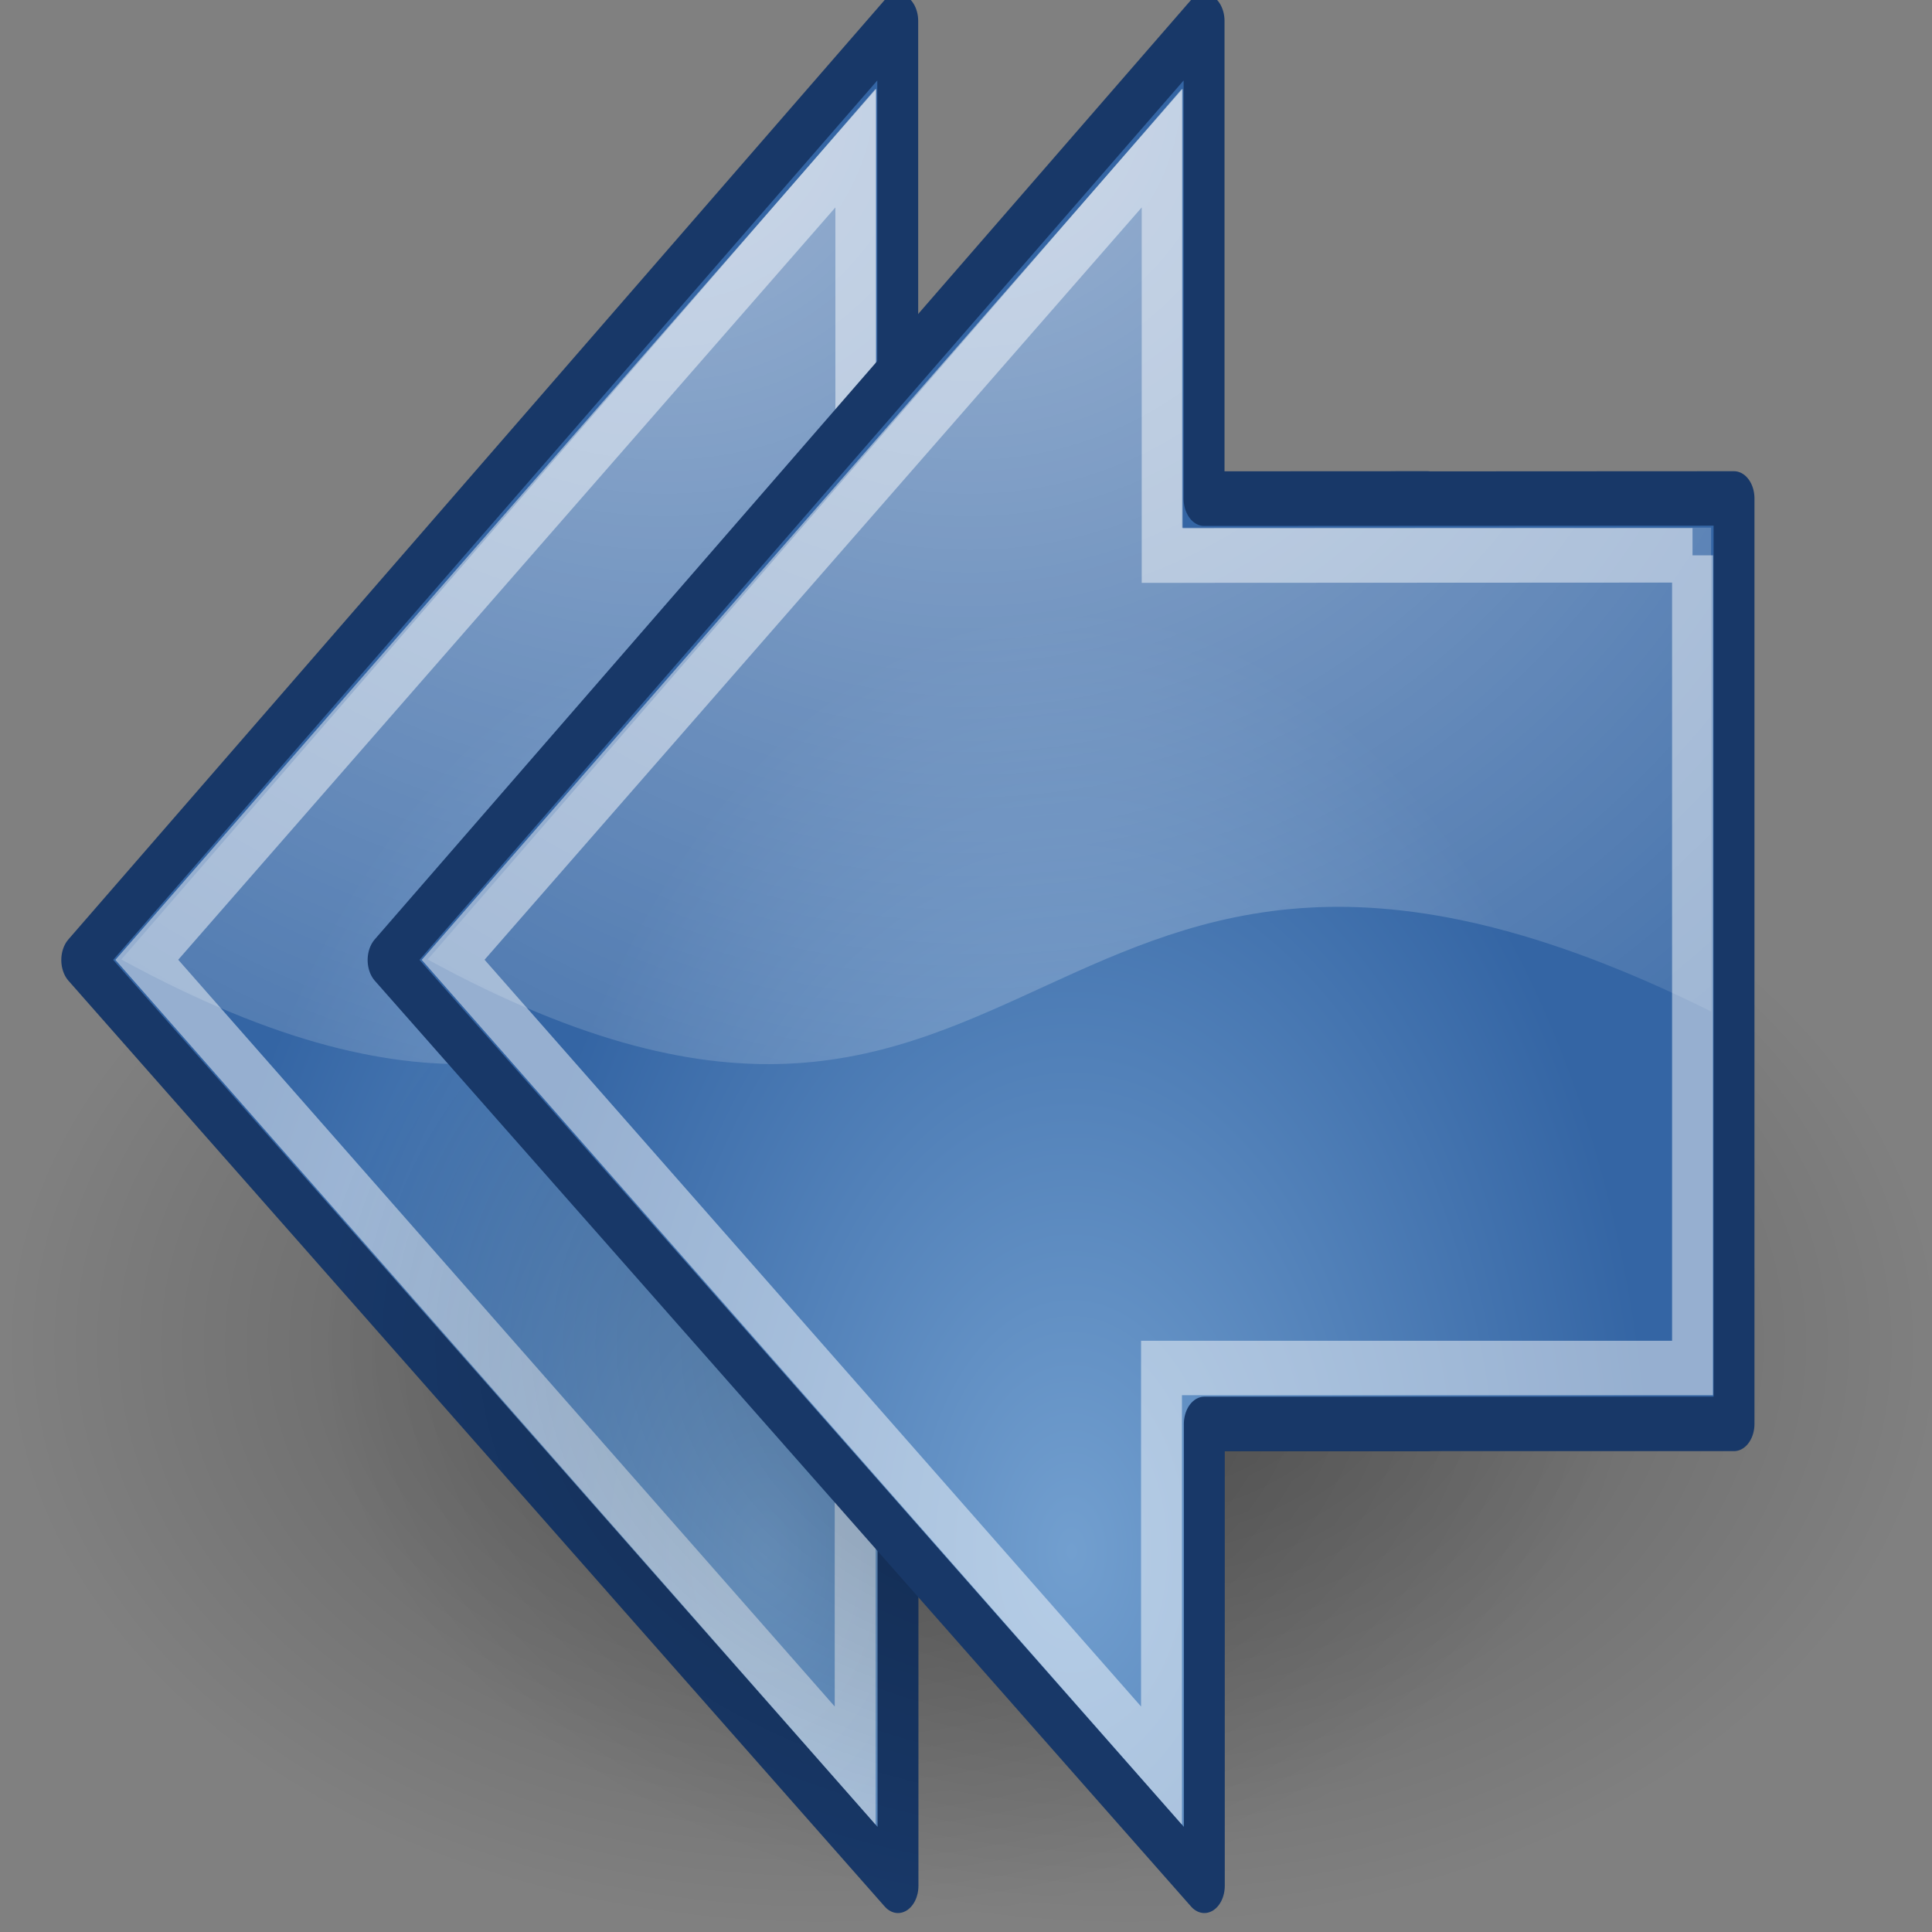 <?xml version="1.0" encoding="UTF-8" standalone="no"?>
<!-- Created with Inkscape (http://www.inkscape.org/) -->

<svg
   xmlns:dc="http://purl.org/dc/elements/1.1/"
   xmlns:cc="http://creativecommons.org/ns#"
   xmlns:rdf="http://www.w3.org/1999/02/22-rdf-syntax-ns#"
   xmlns:svg="http://www.w3.org/2000/svg"
   xmlns="http://www.w3.org/2000/svg"
   xmlns:xlink="http://www.w3.org/1999/xlink"
   xmlns:sodipodi="http://sodipodi.sourceforge.net/DTD/sodipodi-0.dtd"
   xmlns:inkscape="http://www.inkscape.org/namespaces/inkscape"
   id="svg3249"
   height="48.006"
   width="48"
   version="1.1"
   inkscape:version="0.48.5 r10040"
   sodipodi:docname="arrow-left-double.svg">
  <rect width="100%" height="100%" fill="#808080" stroke="none"/>
  <sodipodi:namedview
     pagecolor="#ffffff"
     bordercolor="#666666"
     borderopacity="1"
     objecttolerance="10"
     gridtolerance="10"
     guidetolerance="10"
     inkscape:pageopacity="0"
     inkscape:pageshadow="2"
     inkscape:window-width="888"
     inkscape:window-height="607"
     id="namedview29"
     showgrid="false"
     fit-margin-top="0"
     fit-margin-left="0"
     fit-margin-right="0"
     fit-margin-bottom="0"
     inkscape:zoom="6.0931749"
     inkscape:cx="23.633169"
     inkscape:cy="17.735999"
     inkscape:window-x="800"
     inkscape:window-y="298"
     inkscape:window-maximized="0"
     inkscape:current-layer="svg3249" />
  <defs
     id="defs3251">
    <radialGradient
       id="radialGradient3042"
       xlink:href="#linearGradient8662"
       gradientUnits="userSpaceOnUse"
       cy="36.421"
       cx="24.837"
       gradientTransform="matrix(1,0,0,0.537,0,16.873)"
       r="15.645" />
    <linearGradient
       id="linearGradient8662">
      <stop
         id="stop8664"
         stop-color="#000"
         offset="0" />
      <stop
         id="stop8666"
         stop-color="#000"
         stop-opacity="0"
         offset="1" />
    </linearGradient>
    <radialGradient
       id="radialGradient4538"
       xlink:href="#linearGradient2591"
       gradientUnits="userSpaceOnUse"
       cy="32.798"
       cx="22.292"
       gradientTransform="matrix(0.843,0,0,1.02,-31.528,-31.793)"
       r="16.956" />
    <linearGradient
       id="linearGradient2591">
      <stop
         id="stop2593"
         stop-color="#729fcf"
         offset="0" />
      <stop
         id="stop2595"
         stop-color="#3465a4"
         offset="1" />
    </linearGradient>
    <radialGradient
       id="radialGradient4535"
       xlink:href="#linearGradient8650"
       gradientUnits="userSpaceOnUse"
       cy="2.897"
       cx="19.701"
       gradientTransform="matrix(2.047,0,0,1.558,-55.546,-29.723)"
       r="17.171" />
    <linearGradient
       id="linearGradient8650">
      <stop
         id="stop8652"
         stop-color="#FFF"
         offset="0" />
      <stop
         id="stop8654"
         stop-color="#FFF"
         stop-opacity="0"
         offset="1" />
    </linearGradient>
    <radialGradient
       inkscape:collect="always"
       xlink:href="#linearGradient8662"
       id="radialGradient3006"
       gradientUnits="userSpaceOnUse"
       gradientTransform="matrix(1,0,0,0.537,0,16.873)"
       cx="24.837"
       cy="36.421"
       r="15.645" />
    <radialGradient
       inkscape:collect="always"
       xlink:href="#linearGradient2591"
       id="radialGradient3008"
       gradientUnits="userSpaceOnUse"
       gradientTransform="matrix(0.843,0,0,1.02,-31.528,-31.793)"
       cx="22.292"
       cy="32.798"
       r="16.956" />
    <radialGradient
       inkscape:collect="always"
       xlink:href="#linearGradient8650"
       id="radialGradient3010"
       gradientUnits="userSpaceOnUse"
       gradientTransform="matrix(2.047,0,0,1.558,-55.546,-29.723)"
       cx="19.701"
       cy="2.897"
       r="17.171" />
  </defs>
  <g
     id="layer1"
     transform="matrix(1.016,0,0,1.353,-335.784,-673.256)">
    <g
       id="g3183"
       transform="translate(361.945,524.433)">
      <g
         id="g4605">
        <path
           id="path3034"
           d="m 40.482,36.421 c 0,4.638 -7.004,8.397 -15.645,8.397 -8.64,0 -15.645,-3.759 -15.645,-8.397 0,-4.638 7.004,-8.397 15.645,-8.397 8.64,0 15.645,3.759 15.645,8.397 z"
           transform="matrix(-1.271,0,0,1.271,20.167,-48.453)"
           style="opacity:0.299;fill:url(#radialGradient3006);fill-rule:evenodd"
           inkscape:connector-curvature="0" />
        <path
           id="path3036"
           d="m 3.463,-17.678 0,16.994 -12.953,0 0,8.482 -19.96,-17 19.954,-17.244 0,8.773 12.959,-0.005 z"
           stroke-miterlimit="10"
           style="fill:url(#radialGradient3008);fill-rule:evenodd;stroke:#183868;stroke-width:1;stroke-linecap:round;stroke-linejoin:round;stroke-miterlimit:10;stroke-dasharray:none;stroke-dashoffset:0"
           inkscape:connector-curvature="0" />
        <path
           id="path3038"
           d="m -10.039,-25.197 0,8.056 12.942,0 0,8.884 c -16.75,-6.25 -16.134,5.295 -31.384,-0.955 l 18.441,-15.986 z"
           style="opacity:0.508;fill:url(#radialGradient3010);fill-rule:evenodd"
           inkscape:connector-curvature="0" />
        <path
           id="path3040"
           d="m 2.448,-16.633 0,14.922 -12.985,0 0,7.301 -17.322,-14.796 17.338,-14.905 0,7.483 12.969,-0.005 z"
           stroke-miterlimit="10"
           inkscape:connector-curvature="0"
           style="opacity:0.481;fill:none;stroke:#ffffff;stroke-width:1;stroke-linecap:butt;stroke-linejoin:miter;stroke-miterlimit:10;stroke-dasharray:none;stroke-dashoffset:0" />
      </g>
      <g
         id="g3167"
         transform="translate(7.491,0)">
        <path
           id="path3169"
           d="m 40.482,36.421 c 0,4.638 -7.004,8.397 -15.645,8.397 -8.64,0 -15.645,-3.759 -15.645,-8.397 0,-4.638 7.004,-8.397 15.645,-8.397 8.64,0 15.645,3.759 15.645,8.397 z"
           transform="matrix(-1.271,0,0,1.271,20.167,-48.453)"
           style="opacity:0.299;fill:url(#radialGradient3042);fill-rule:evenodd"
           inkscape:connector-curvature="0" />
        <path
           id="path3171"
           d="m 3.463,-17.678 0,16.994 -12.953,0 0,8.482 -19.96,-17 19.954,-17.244 0,8.773 12.959,-0.005 z"
           stroke-miterlimit="10"
           style="fill:url(#radialGradient4538);fill-rule:evenodd;stroke:#183868;stroke-width:1;stroke-linecap:round;stroke-linejoin:round;stroke-miterlimit:10;stroke-dasharray:none;stroke-dashoffset:0"
           inkscape:connector-curvature="0" />
        <path
           id="path3173"
           d="m -10.039,-25.197 0,8.056 12.942,0 0,8.884 c -16.75,-6.25 -16.134,5.295 -31.384,-0.955 l 18.441,-15.986 z"
           style="opacity:0.508;fill:url(#radialGradient4535);fill-rule:evenodd"
           inkscape:connector-curvature="0" />
        <path
           id="path3175"
           d="m 2.448,-16.633 0,14.922 -12.985,0 0,7.301 -17.322,-14.796 17.338,-14.905 0,7.483 12.969,-0.005 z"
           stroke-miterlimit="10"
           inkscape:connector-curvature="0"
           style="opacity:0.481;fill:none;stroke:#ffffff;stroke-width:1;stroke-linecap:butt;stroke-linejoin:miter;stroke-miterlimit:10;stroke-dasharray:none;stroke-dashoffset:0" />
      </g>
    </g>
  </g>
</svg>
